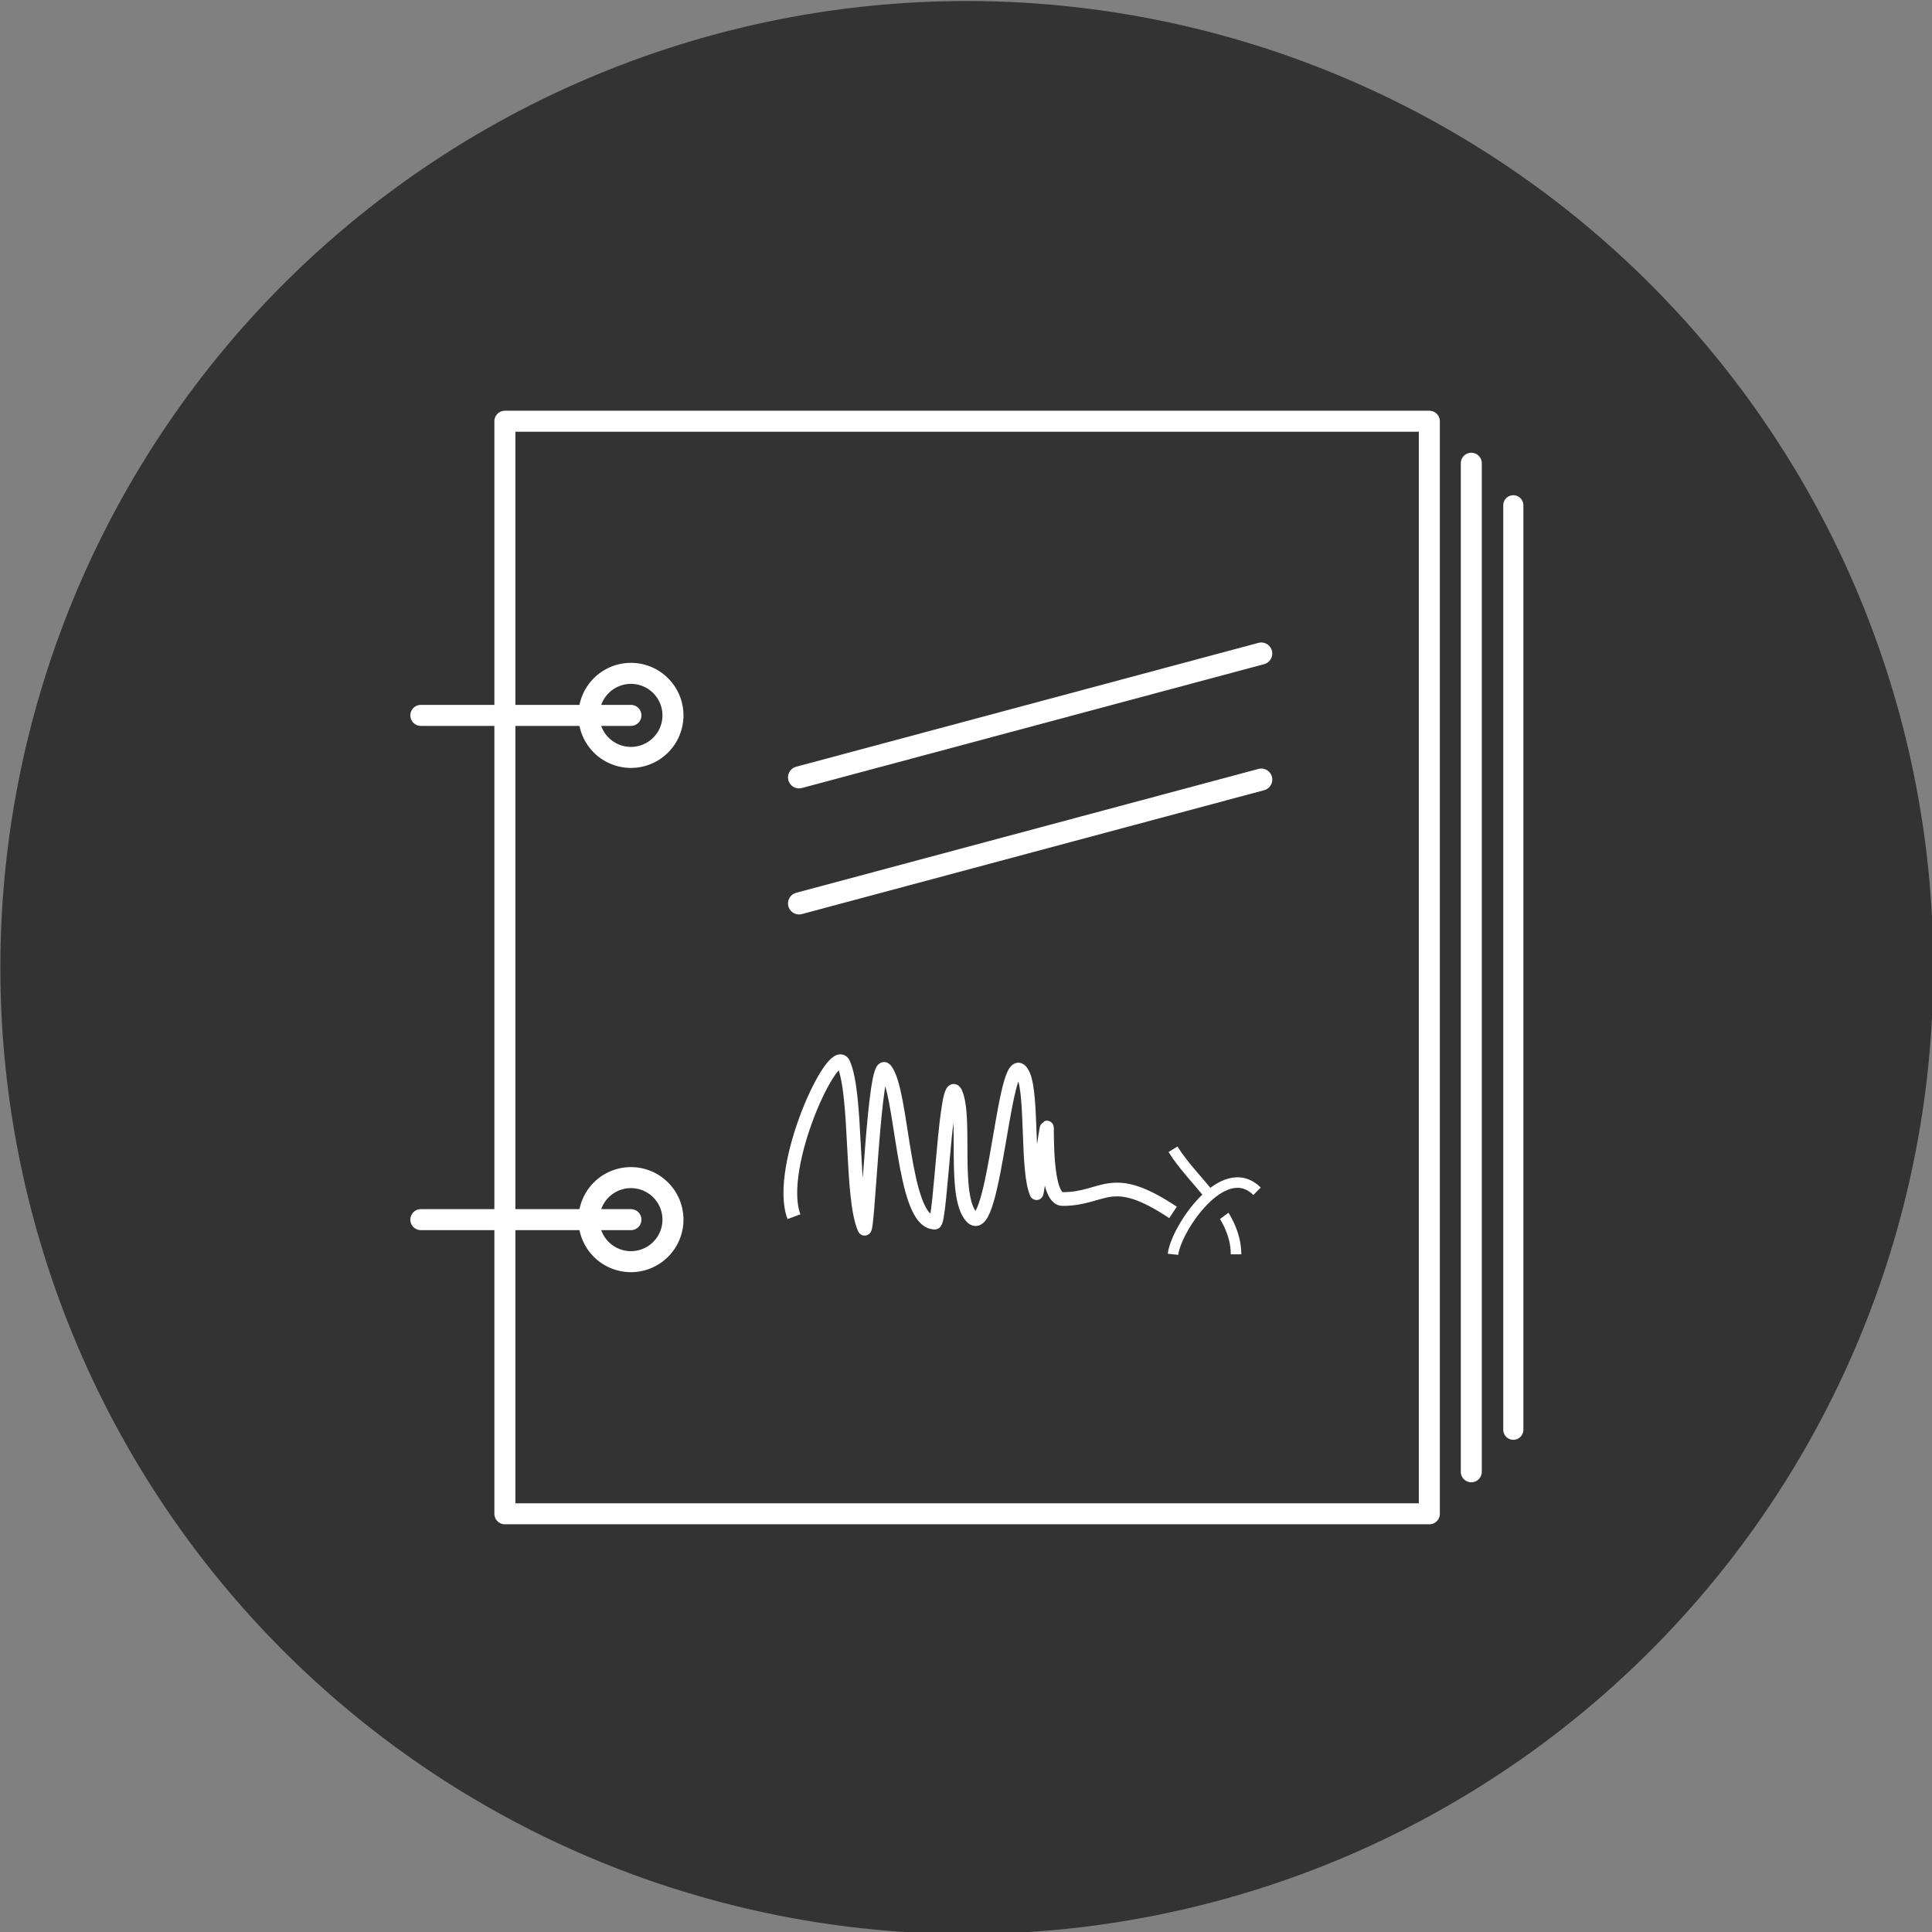 <svg xmlns="http://www.w3.org/2000/svg" id="svg3866" version="1.1" viewBox="0 0 400 400"><rect x="0" y="0" width="400" height="400" fill="#808080" stroke="none"/><g id="layer1" transform="translate(0,-652.362)"><g id="g8049" fill="#333" stroke-miterlimit="4" transform="matrix(0.435,0,0,0.435,-167.01,307.751)"><path id="path5796" stroke-width="0" d="m1304.1,1252.7a460,460,0,0,1,-920,0,460,460,0,1,1,920,0z"/><rect id="rect5353-7" width="440" height="520" x="624.23" y="992.7" stroke="#FFF" stroke-dasharray="none" stroke-dashoffset="0" stroke-linecap="square" stroke-linejoin="round" stroke-width="10"/><path id="path5355-1" stroke="#FFF" stroke-dasharray="none" stroke-linecap="round" stroke-linejoin="miter" stroke-width="10.488" d="m764.23,1222.2,220-58.949"/><path id="path5357-9" stroke="#FFF" stroke-dasharray="none" stroke-dashoffset="0" stroke-linecap="round" stroke-linejoin="round" stroke-width="10" d="m704.23,1132.7a20,20,0,0,1,-40,0,20,20,0,1,1,40,0z"/><path id="path5359-0" stroke="#FFF" stroke-dasharray="none" stroke-dashoffset="0" stroke-linecap="round" stroke-linejoin="round" stroke-width="10" d="m704.23,1372.7a20,20,0,0,1,-40,0,20,20,0,1,1,40,0z"/><path id="path5361-1" stroke="#FFF" stroke-dasharray="none" stroke-linecap="round" stroke-linejoin="miter" stroke-width="10.488" d="m764.23,1162.2,220-58.949"/><path id="path5363-0" stroke="#FFF" stroke-dasharray="none" stroke-linecap="round" stroke-linejoin="miter" stroke-width="10" d="m684.23,1132.7-100,0"/><path id="path5365-3" stroke="#FFF" stroke-dasharray="none" stroke-linecap="round" stroke-linejoin="miter" stroke-width="10" d="m684.23,1372.7-100,0"/><path id="path5367-2" stroke="#FFF" stroke-dasharray="none" stroke-linecap="round" stroke-linejoin="miter" stroke-width="10" d="m1084.2,1012.7,0,480"/><path id="path5369-7" stroke="#FFF" stroke-dasharray="none" stroke-linecap="round" stroke-linejoin="miter" stroke-width="9.574" d="m1104.2,1032.7,0,440"/><path id="path5822" stroke="#FFF" stroke-dasharray="none" stroke-linecap="butt" stroke-linejoin="miter" stroke-width="6.528" d="m761.81,1371.3c-8.853-23.742,19.078-83.039,23.588-72.857,6.653,15.017,3.349,63.603,9.932,78.462,1.757,3.965,4.57-81.71,9.932-75.659,8.506,9.6,7.929,72.857,23.588,72.857,2.767,0,5.257-72.2,9.932-61.648,5.238,11.823-1.442,48.813,7.449,58.846,11.564,13.05,15.688-87.887,24.83-67.253,4.309,9.725,1.531,45.489,6.207,56.044,0.321,0.724,4.966-35.403,4.966-30.824,0,13.057,0.748,33.626,7.449,33.626,20.242,0,22.551-13.626,52.551,6.373"/><path id="path5826" stroke="#FFF" stroke-dasharray="none" stroke-linecap="butt" stroke-linejoin="miter" stroke-width="5" d="m942.23,1339.2c9.48,15.462,30,30,30,50"/><path id="path5828" stroke="#FFF" stroke-dasharray="none" stroke-linecap="butt" stroke-linejoin="miter" stroke-width="5" d="m942.23,1389.2c1.27-11.735,23.899-45.917,40-30"/></g></g></svg>